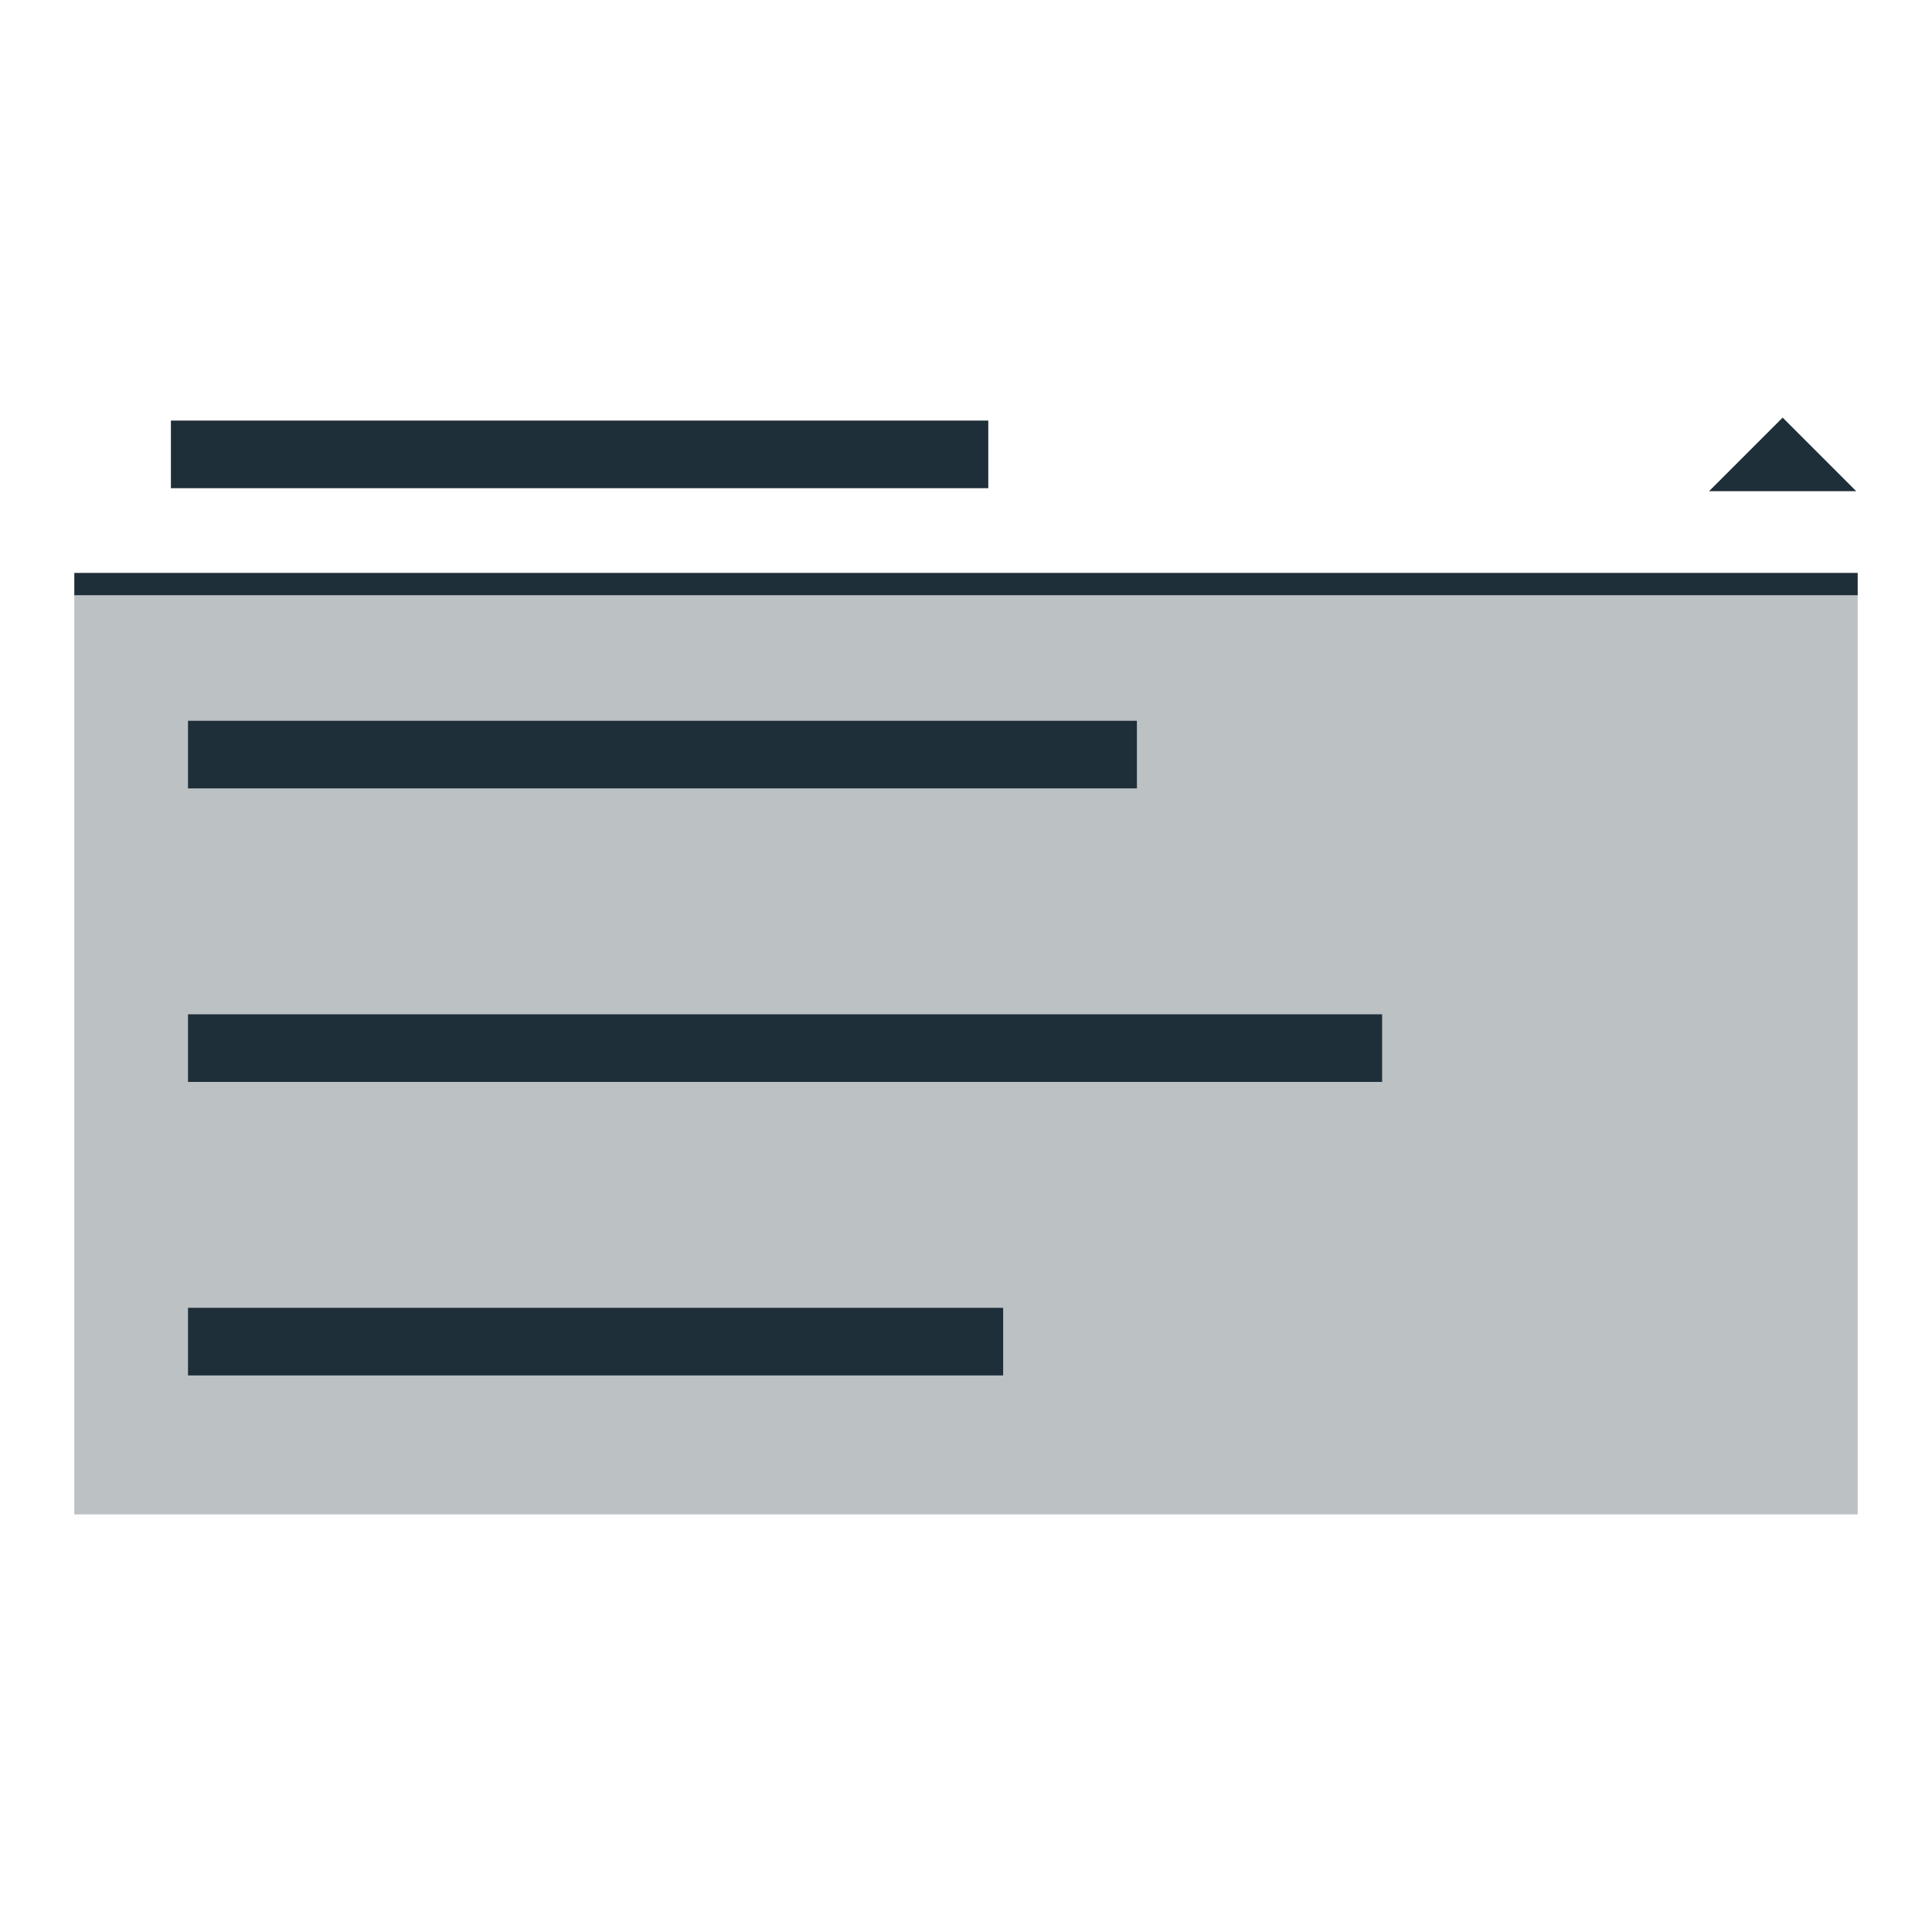 <?xml version="1.0" encoding="utf-8"?>
<!-- Generator: Adobe Illustrator 21.1.0, SVG Export Plug-In . SVG Version: 6.00 Build 0)  -->
<svg version="1.1" id="m-dropdown" xmlns="http://www.w3.org/2000/svg" xmlns:xlink="http://www.w3.org/1999/xlink" x="0px" y="0px"
	 viewBox="0 0 260 260" style="enable-background:new 0 0 260 260;" xml:space="preserve">
<style type="text/css">
	.modul-u--preview-img--dark {
        fill:#1f2f39;
    }

    .modul-u--preview-img {
        fill:#1f2f39;
        opacity:0.5;
    }

    .modul-u--preview-img--light {
        fill:#1f2f39;
        opacity:0.3;
    }
</style>
<g class="modul-u--preview-img--dark">
	<rect x="23" y="56.6" width="110" height="9.1"/>
	<polygon points="230,66.1 239.9,56.2 249.8,66.1 	"/>
	<rect x="10" y="77.1" width="240" height="3"/>
	<rect x="25.3" y="97" width="127.7" height="9.1"/>
	<rect x="25.3" y="136.5" width="160.7" height="9.1"/>
	<rect x="25.3" y="176" width="109.7" height="9.1"/>
</g>
<rect class="modul-u--preview-img--light" x="10" y="79.8" width="240" height="124"/>
</svg>

